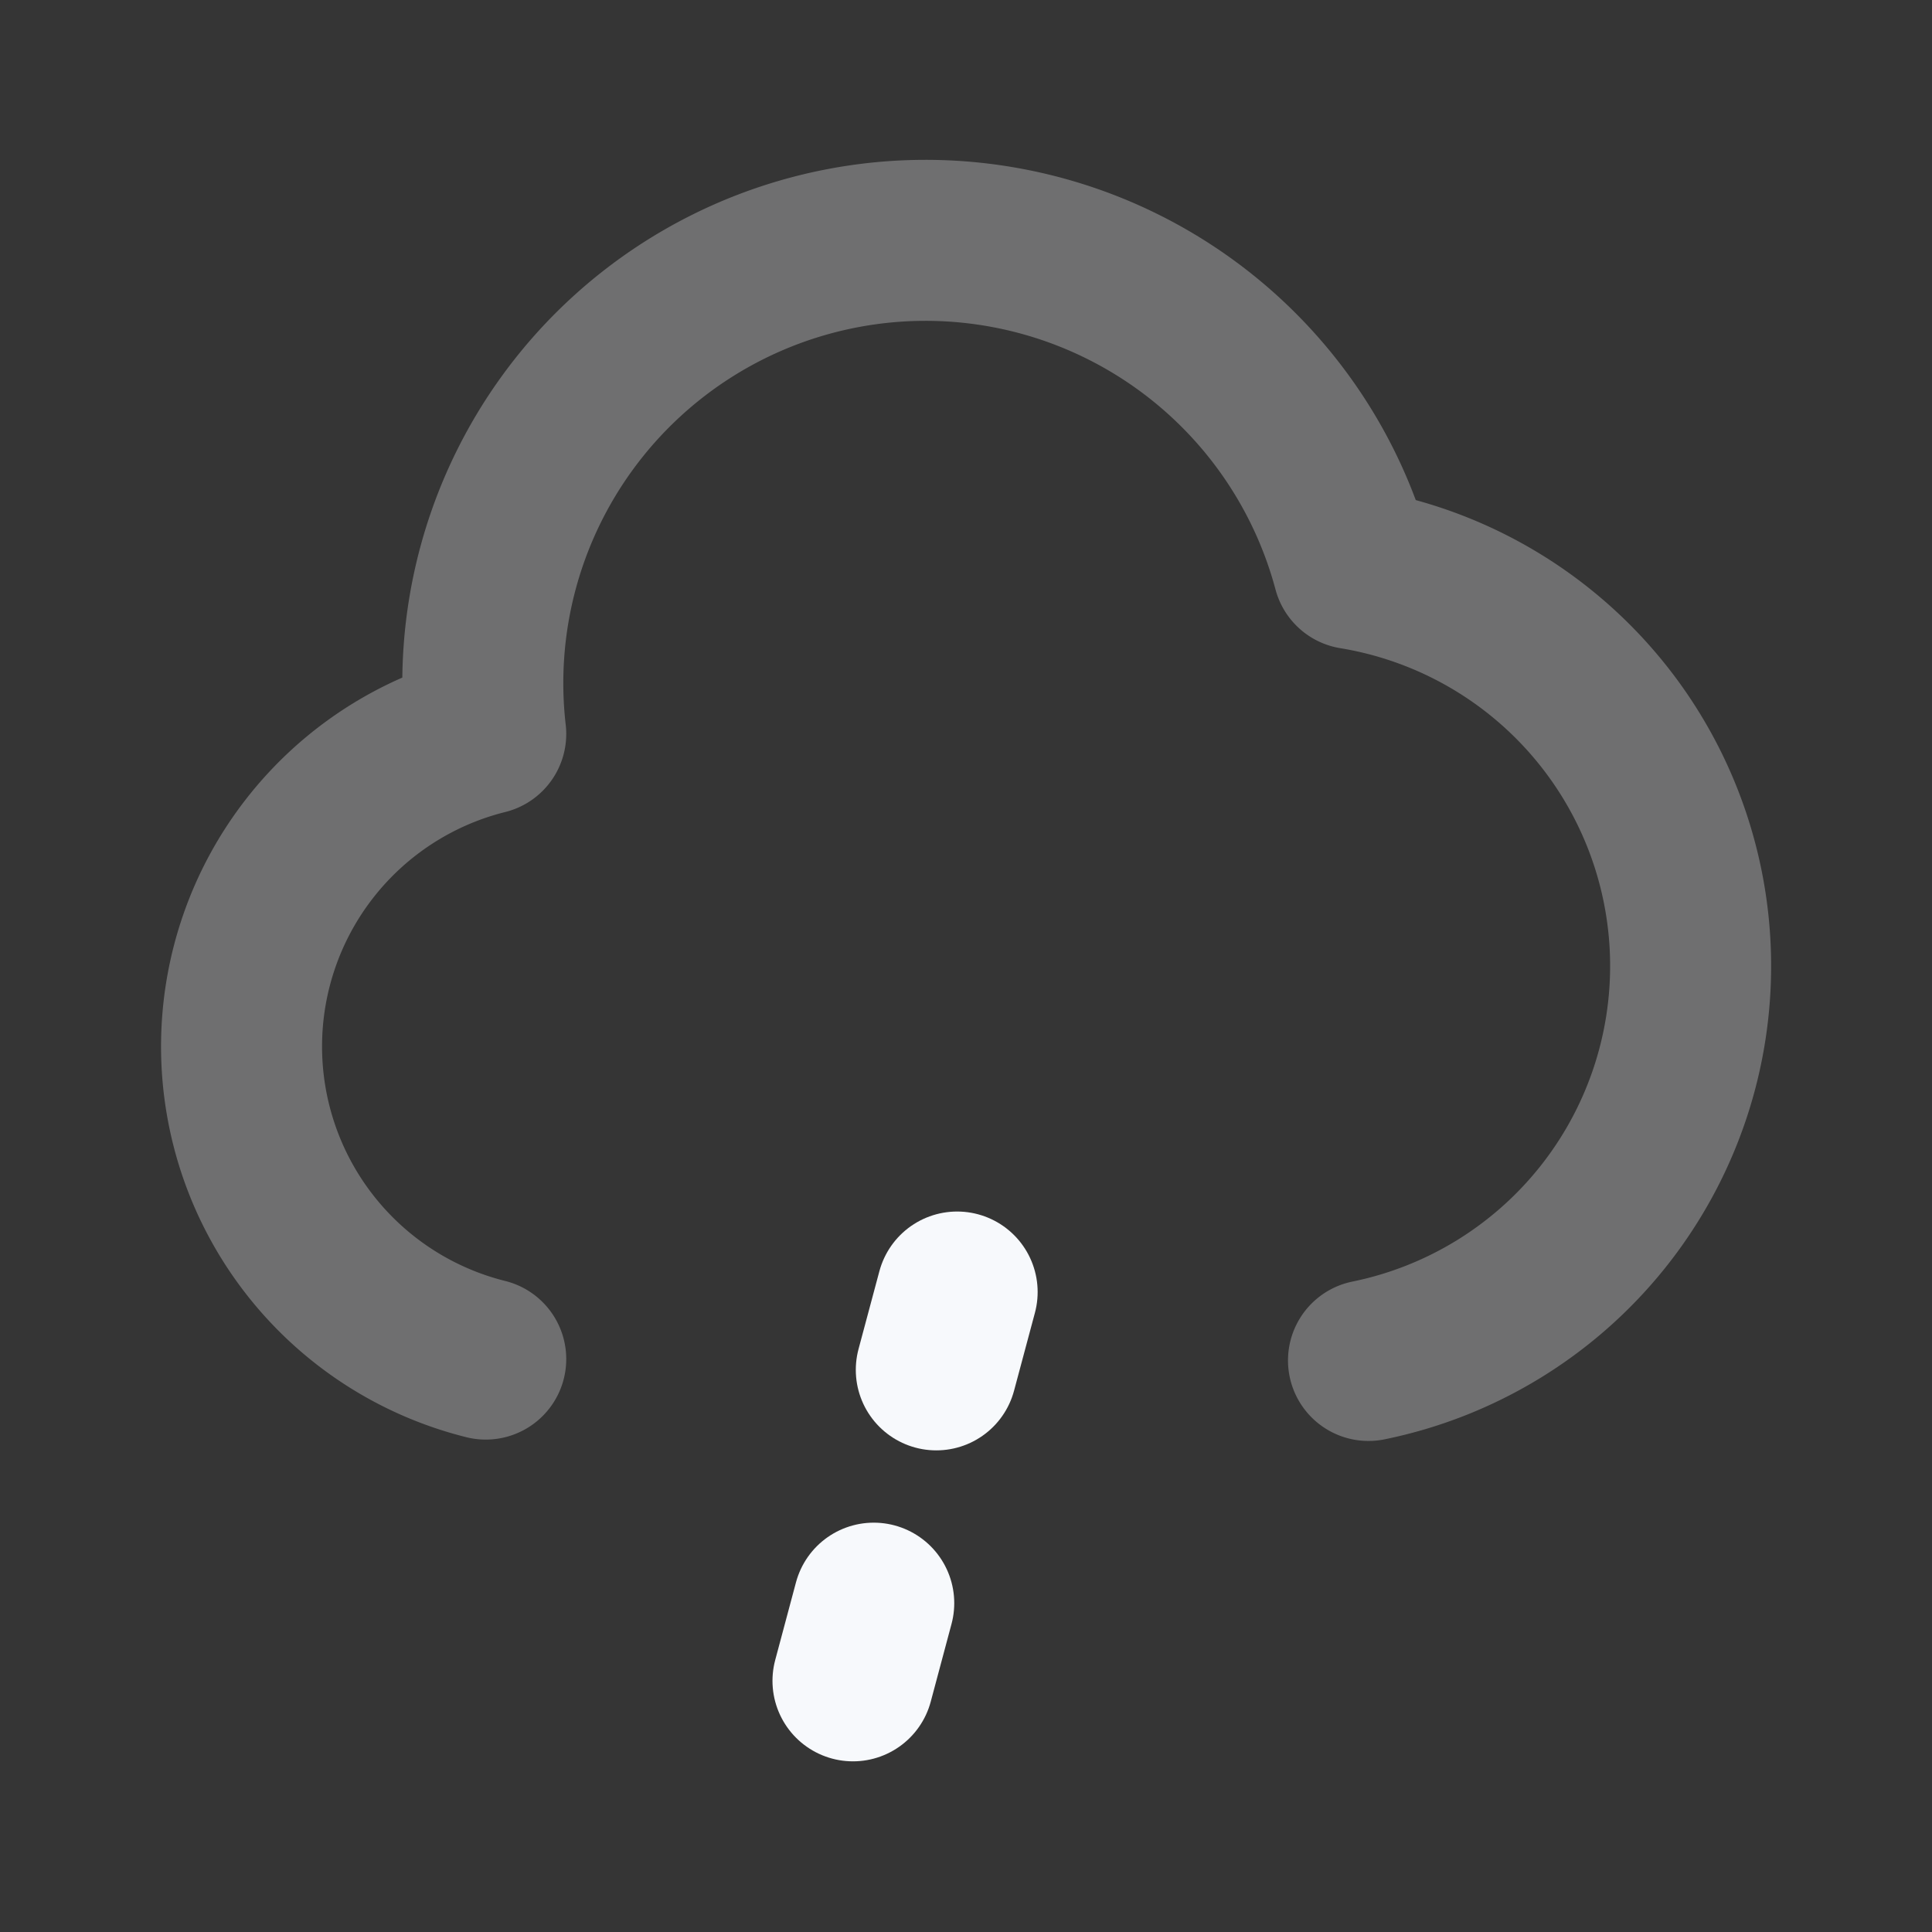 <svg xmlns="http://www.w3.org/2000/svg" width="24" height="24" fill="none"><rect width="100%" height="100%" fill="#333333" stroke="none"/><path fill="#fff" fill-opacity=".01" d="M24 0v24H0V0z"/><path stroke="#F7F9FC" stroke-linecap="round" stroke-linejoin="round" stroke-width="2" d="M6.034 16.883a4.002 4.002 0 0 1 0-7.766 5.5 5.5 0 0 1 10.777-2.052A5.001 5.001 0 0 1 17 16.9" opacity=".3"/><path stroke="#F7F9FC" stroke-linecap="round" stroke-linejoin="round" stroke-width="2" d="m11.89 16.05-.259.967m-.777 2.898-.258.965"/></svg>
